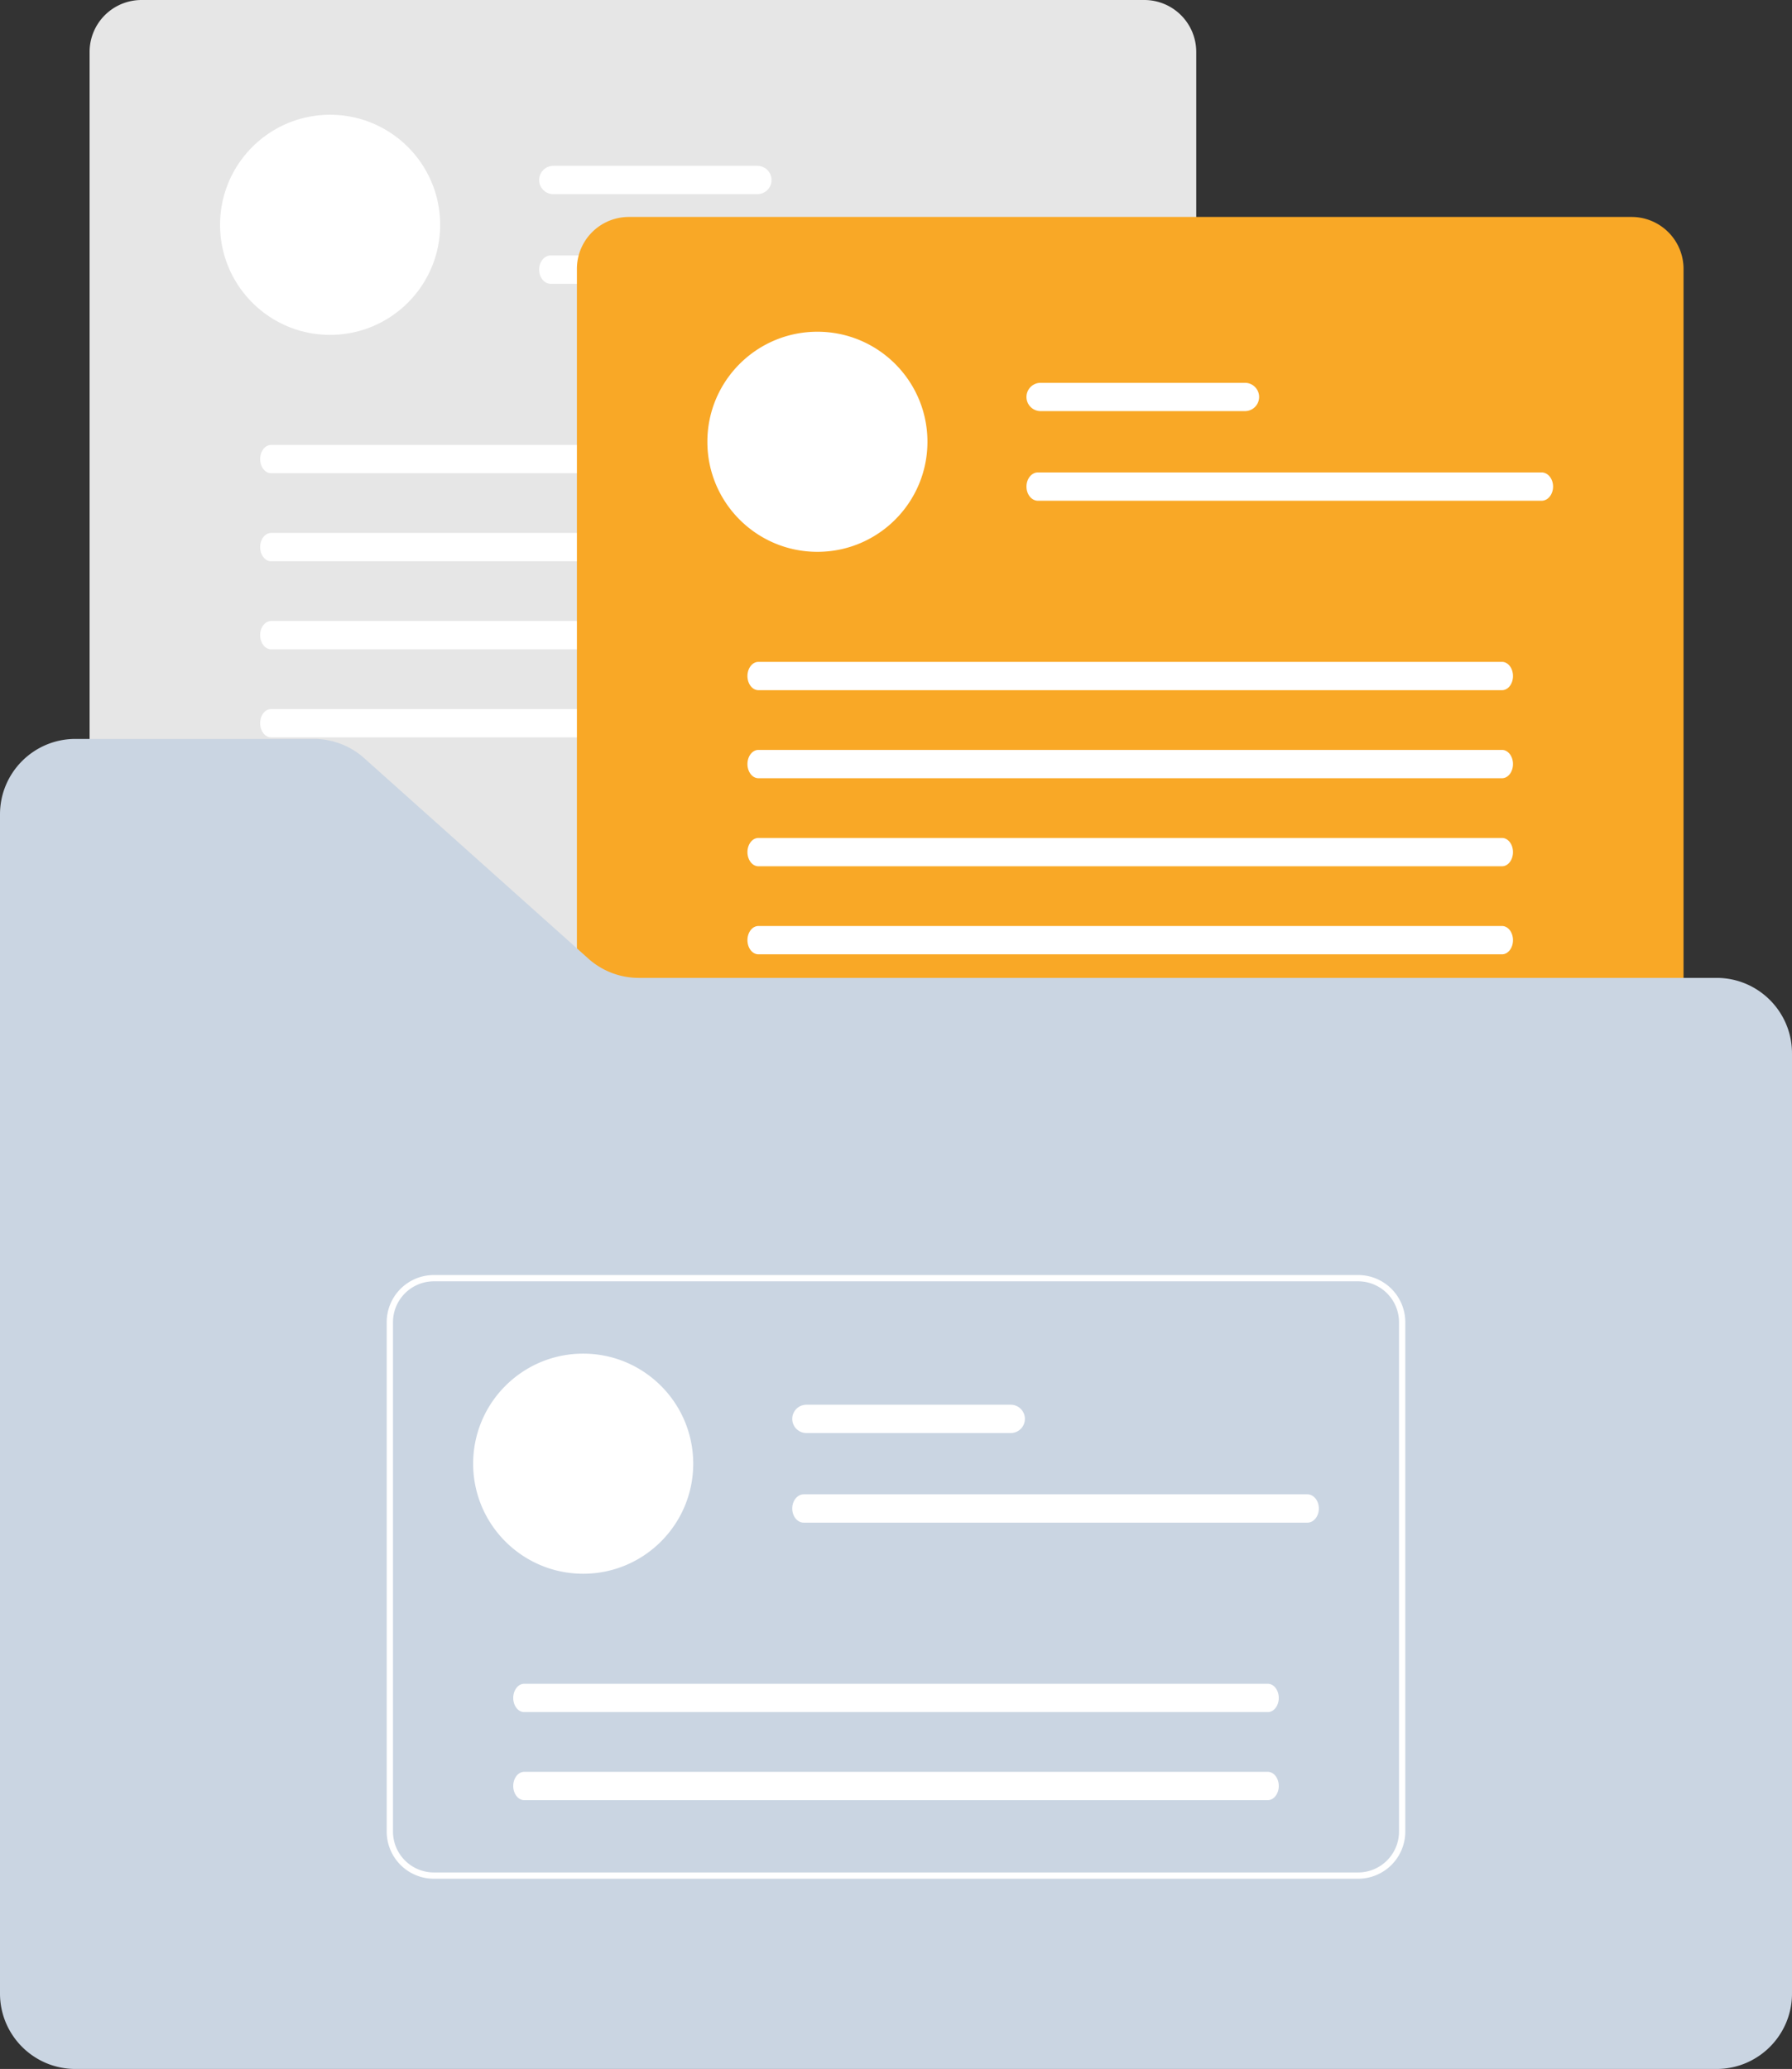 <svg width="570" height="658" fill="none" xmlns="http://www.w3.org/2000/svg"><rect width="100%" height="100%" fill="#333333" stroke="none"/><path d="M380.5 322H193.31a17.654 17.654 0 0 1-11.578-4.373l-77.103-68.002A14.472 14.472 0 0 0 95.04 246H28.5V16.5A16.518 16.518 0 0 1 45 0h319a16.518 16.518 0 0 1 16.5 16.5V322Z" fill="#E6E6E6"/><path d="M105 106.5c19.33 0 35-15.67 35-35s-15.67-35-35-35-35 15.67-35 35 15.67 35 35 35ZM241 52.75h-65a4.5 4.5 0 1 0 0 9h65a4.501 4.501 0 0 0 0-9ZM335.36 81.25H175.14c-2.01 0-3.64 2.02-3.64 4.5s1.63 4.5 3.64 4.5h160.22c2.01 0 3.64-2.02 3.64-4.5s-1.63-4.5-3.64-4.5ZM322.77 141.5H86.23c-1.92 0-3.48 2.02-3.48 4.5s1.56 4.5 3.48 4.5h236.54c1.92 0 3.48-2.02 3.48-4.5s-1.56-4.5-3.48-4.5ZM322.77 169.5H86.23c-1.92 0-3.48 2.02-3.48 4.5s1.56 4.5 3.48 4.5h236.54c1.92 0 3.48-2.02 3.48-4.5s-1.56-4.5-3.48-4.5ZM322.77 197.5H86.23c-1.92 0-3.48 2.02-3.48 4.5s1.56 4.5 3.48 4.5h236.54c1.92 0 3.48-2.02 3.48-4.5s-1.56-4.5-3.48-4.5ZM322.77 225.5H86.23c-1.92 0-3.48 2.02-3.48 4.5s1.56 4.5 3.48 4.5h236.54c1.92 0 3.48-2.02 3.48-4.5s-1.56-4.5-3.48-4.5Z" fill="#fff"/><path d="M535.5 322H193.31c-3.407.006-6.74-.99-9.585-2.863l-.225-.148V85.5A16.52 16.52 0 0 1 200 69h319a16.521 16.521 0 0 1 16.5 16.5V322Z" fill="#F9A826"/><path d="M260 175.5c19.33 0 35-15.67 35-35s-15.67-35-35-35-35 15.67-35 35 15.67 35 35 35ZM396 121.75h-65a4.5 4.5 0 0 0 0 9h65a4.5 4.5 0 0 0 0-9ZM490.36 150.25H330.14c-2.01 0-3.64 2.02-3.64 4.5s1.63 4.5 3.64 4.5h160.22c2.01 0 3.64-2.02 3.64-4.5s-1.63-4.5-3.64-4.5ZM477.77 210.5H241.23c-1.92 0-3.48 2.02-3.48 4.5s1.56 4.5 3.48 4.5h236.54c1.92 0 3.48-2.02 3.48-4.5s-1.56-4.5-3.48-4.5ZM477.77 238.5H241.23c-1.92 0-3.48 2.02-3.48 4.5s1.56 4.5 3.48 4.5h236.54c1.92 0 3.48-2.02 3.48-4.5s-1.56-4.5-3.48-4.5ZM477.77 266.5H241.23c-1.92 0-3.48 2.02-3.48 4.5s1.56 4.5 3.48 4.5h236.54c1.92 0 3.48-2.02 3.48-4.5s-1.56-4.5-3.48-4.5ZM477.77 294.5H241.23c-1.92 0-3.48 2.02-3.48 4.5s1.56 4.5 3.48 4.5h236.54c1.92 0 3.48-2.02 3.48-4.5s-1.56-4.5-3.48-4.5Z" fill="#fff"/><path d="M0 259c0-13.255 10.745-24 24-24h75.835a24 24 0 0 1 15.997 6.109l71.336 63.782A24 24 0 0 0 203.165 311H546c13.255 0 24 10.745 24 24v299c0 13.255-10.745 24-24 24H24c-13.255 0-24-10.745-24-24V259Z" fill="#CAD5E2"/><path d="M432 597.5H138a15.015 15.015 0 0 1-15-15v-162a15.015 15.015 0 0 1 15-15h294a15.015 15.015 0 0 1 15 15v162a15.015 15.015 0 0 1-15 15Zm-294-190a13.015 13.015 0 0 0-13 13v162a13.015 13.015 0 0 0 13 13h294a13.015 13.015 0 0 0 13-13v-162a13.015 13.015 0 0 0-13-13H138Z" fill="#fff"/><path d="M185.5 500.5c19.33 0 35-15.67 35-35s-15.67-35-35-35-35 15.67-35 35 15.67 35 35 35ZM321.5 446.75h-65a4.499 4.499 0 1 0 0 9h65a4.5 4.5 0 0 0 0-9ZM415.86 475.25H255.64c-2.01 0-3.64 2.02-3.64 4.5s1.63 4.5 3.64 4.5h160.22c2.01 0 3.64-2.02 3.64-4.5s-1.63-4.5-3.64-4.5ZM403.27 535.5H166.73c-1.92 0-3.48 2.02-3.48 4.5s1.56 4.5 3.48 4.5h236.54c1.92 0 3.48-2.02 3.48-4.5s-1.56-4.5-3.48-4.5ZM403.27 563.5H166.73c-1.92 0-3.48 2.02-3.48 4.5s1.56 4.5 3.48 4.5h236.54c1.92 0 3.48-2.02 3.48-4.5s-1.56-4.5-3.48-4.5Z" fill="#fff"/></svg>